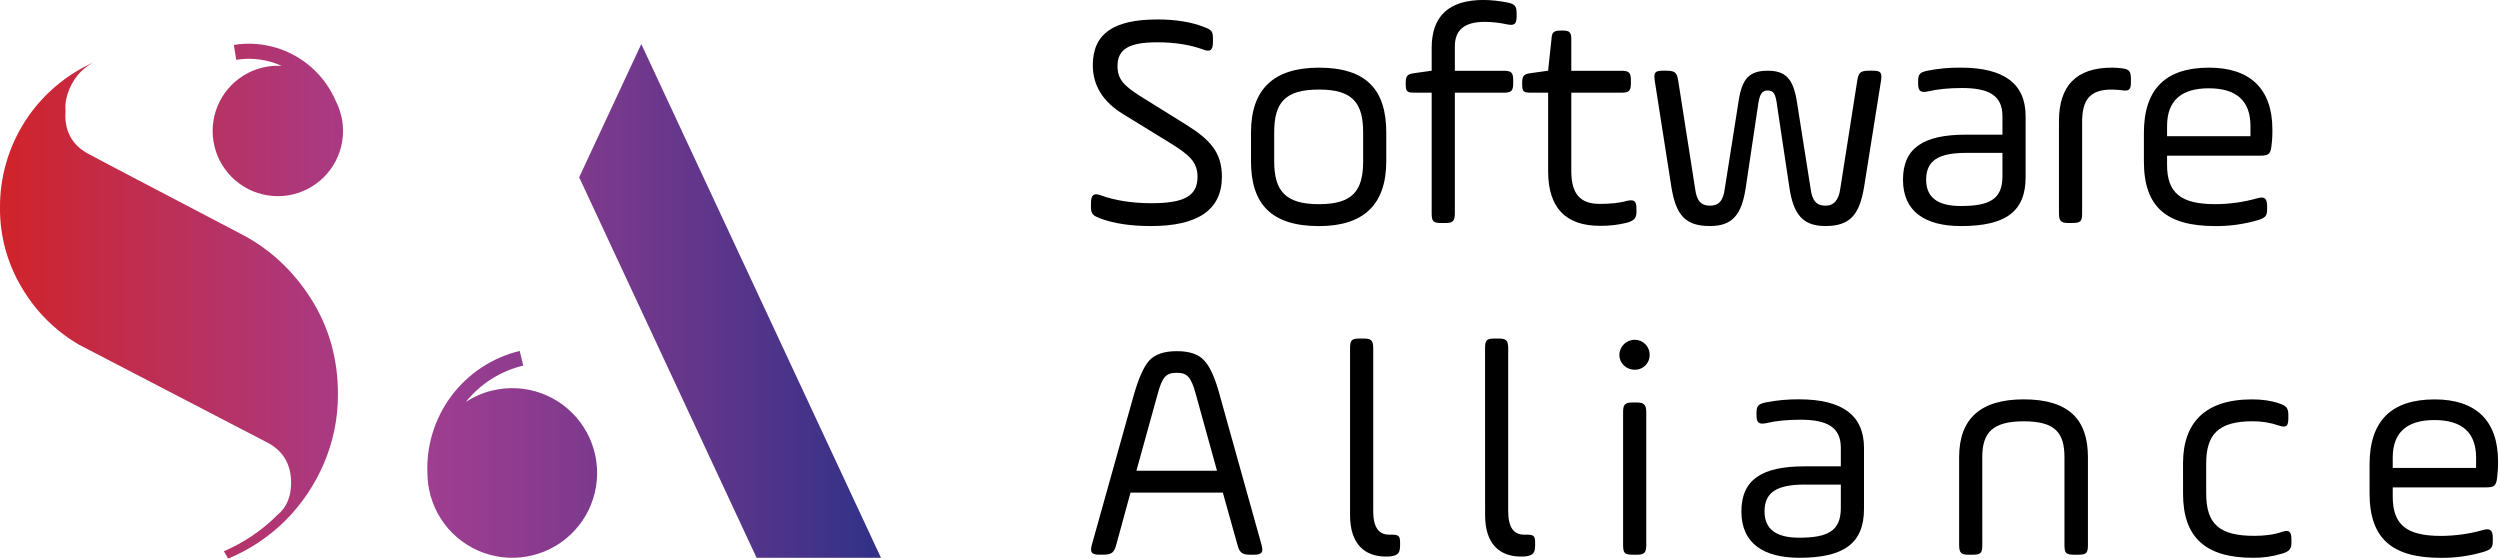 <svg width="179" height="40" viewBox="0 0 179 40" fill="none" xmlns="http://www.w3.org/2000/svg">
<g clip-path="url(#clip0_10_186)">
<path d="M45.916 3.155L41.468 12.695L54.173 39.94H63.079L45.916 3.155ZM35.257 27.958C34.58 28.121 33.936 28.399 33.353 28.78C34.396 27.479 35.843 26.563 37.465 26.176L37.212 25.126C35.254 25.599 33.522 26.74 32.316 28.354C31.11 29.968 30.505 31.952 30.606 33.964C30.614 34.41 30.671 34.853 30.775 35.287C30.781 35.315 30.79 35.342 30.797 35.37C30.81 35.429 30.823 35.489 30.838 35.55H30.844C31.174 36.693 31.833 37.714 32.738 38.486C33.643 39.258 34.755 39.747 35.936 39.893C37.117 40.038 38.315 39.834 39.38 39.305C40.446 38.776 41.333 37.946 41.931 36.917C42.529 35.889 42.811 34.707 42.744 33.519C42.676 32.332 42.261 31.19 41.55 30.236C40.839 29.282 39.864 28.558 38.745 28.153C37.626 27.748 36.413 27.681 35.257 27.96V27.958ZM24.061 7.275C23.472 5.876 22.43 4.716 21.103 3.98C19.776 3.244 18.241 2.975 16.743 3.216L16.914 4.282C18.019 4.102 19.153 4.253 20.171 4.717C19.829 4.697 19.485 4.714 19.146 4.768C18.174 4.926 17.277 5.386 16.583 6.084C15.889 6.782 15.433 7.682 15.281 8.654C15.129 9.627 15.288 10.623 15.735 11.499C16.183 12.376 16.896 13.089 17.773 13.536C18.65 13.983 19.646 14.142 20.618 13.989C21.591 13.836 22.49 13.38 23.188 12.685C23.885 11.991 24.345 11.094 24.503 10.122C24.66 9.15 24.506 8.154 24.063 7.275H24.061ZM17.219 16.732L7.947 11.876L6.446 11.077C5.267 10.489 4.678 9.547 4.679 8.251C4.679 8.143 4.685 8.037 4.693 7.934C4.693 7.889 4.685 7.845 4.683 7.8C4.641 6.864 5.134 5.785 5.789 5.13C6.065 4.858 6.381 4.631 6.726 4.457C4.712 5.349 3.003 6.811 1.808 8.661C0.614 10.512 -0.015 12.671 0 14.874C-0.016 16.879 0.519 18.849 1.546 20.571C2.537 22.271 3.952 23.686 5.652 24.677L19.076 31.653C20.253 32.243 20.842 33.214 20.843 34.568C20.843 35.569 20.519 36.334 19.871 36.863C18.77 37.97 17.466 38.855 16.03 39.468L16.338 39.998C17.871 39.36 19.266 38.43 20.445 37.26C21.606 36.093 22.535 34.716 23.182 33.202C23.862 31.627 24.207 29.928 24.197 28.213C24.197 25.682 23.549 23.401 22.254 21.369C20.959 19.337 19.281 17.791 17.219 16.731V16.732Z" fill="url(#paint0_linear_10_186)"/>
<path d="M78.115 14.528C78.115 13.975 78.314 13.798 78.779 13.975C79.819 14.351 81.034 14.55 82.447 14.55C84.725 14.55 85.742 14.063 85.742 12.67C85.742 11.609 85.189 11.101 83.708 10.194L80.434 8.182C78.975 7.297 78.245 6.125 78.245 4.666C78.245 2.388 79.771 1.393 82.867 1.393C84.172 1.393 85.278 1.57 86.184 1.924C86.715 2.123 86.847 2.211 86.847 2.742V3.029C86.847 3.582 86.648 3.737 86.184 3.56C85.234 3.206 84.128 3.029 82.867 3.029C80.832 3.029 80.014 3.516 80.014 4.732C80.014 5.683 80.479 6.125 81.562 6.833L84.902 8.912C86.604 9.973 87.488 10.879 87.488 12.649C87.488 15.015 85.786 16.186 82.403 16.186C80.988 16.186 79.794 16.009 78.82 15.656C78.334 15.457 78.112 15.39 78.112 14.838L78.115 14.528Z" fill="black"/>
<path d="M89.571 11.545V9.488C89.571 6.393 91.185 4.845 94.436 4.845C97.864 4.845 99.257 6.459 99.257 9.488V11.545C99.257 14.641 97.643 16.189 94.436 16.189C90.986 16.186 89.571 14.572 89.571 11.545ZM97.601 9.486C97.601 7.363 96.849 6.412 94.438 6.412C91.984 6.412 91.232 7.363 91.232 9.486V11.545C91.232 13.668 92.028 14.619 94.438 14.619C96.849 14.619 97.601 13.665 97.601 11.545V9.486Z" fill="black"/>
<path d="M100.65 5.925C100.65 5.417 100.783 5.306 101.247 5.24L102.508 5.063V3.424C102.508 1.146 103.747 -0.003 106.223 -0.003C106.788 0.004 107.35 0.064 107.904 0.174C108.457 0.284 108.59 0.417 108.59 0.969V1.168C108.59 1.722 108.433 1.854 107.904 1.744C107.374 1.627 106.832 1.568 106.289 1.566C104.874 1.566 104.167 2.142 104.167 3.314V5.067H107.661C108.213 5.067 108.346 5.2 108.346 5.752V5.951C108.346 6.504 108.213 6.637 107.661 6.637H104.167V15.261C104.167 15.858 104.01 15.969 103.459 15.969H103.216C102.619 15.969 102.508 15.858 102.508 15.261V6.634H101.247C100.739 6.634 100.65 6.545 100.65 6.037V5.925Z" fill="black"/>
<path d="M108.987 5.925C108.987 5.417 109.12 5.307 109.584 5.24L110.845 5.063L111.088 2.786C111.11 2.317 111.244 2.188 111.752 2.188H111.908C112.372 2.188 112.505 2.321 112.505 2.786V5.067H116.087C116.64 5.067 116.773 5.2 116.773 5.752V5.951C116.773 6.504 116.64 6.637 116.087 6.637H112.505V12.257C112.505 13.96 113.213 14.598 114.54 14.598C115.313 14.598 115.977 14.532 116.507 14.377C117.016 14.267 117.171 14.399 117.171 14.953V15.152C117.171 15.593 117.038 15.792 116.485 15.948C115.856 16.102 115.21 16.177 114.562 16.169C112.085 16.169 110.847 14.864 110.846 12.254V6.635H109.586C109.078 6.635 108.989 6.546 108.989 6.038L108.987 5.925Z" fill="black"/>
<path d="M121.371 13.511C121.481 14.395 121.813 14.727 122.433 14.727C123.053 14.727 123.383 14.395 123.494 13.511L124.489 7.209C124.732 5.639 125.241 5.064 126.568 5.064C127.828 5.064 128.381 5.616 128.646 7.209L129.641 13.511C129.752 14.395 130.084 14.727 130.703 14.727C131.3 14.727 131.654 14.329 131.764 13.511L132.98 5.769C133.069 5.216 133.202 5.062 133.799 5.062H134.086C134.639 5.062 134.772 5.172 134.683 5.769L133.467 13.398C133.136 15.366 132.472 16.184 130.703 16.184C129.089 16.184 128.403 15.366 128.116 13.398L127.253 7.649C127.143 6.698 126.988 6.478 126.568 6.478C126.148 6.478 125.971 6.743 125.86 7.649L125.001 13.398C124.714 15.366 124.051 16.184 122.437 16.184C120.667 16.184 120.004 15.411 119.672 13.398L118.478 5.769C118.39 5.172 118.523 5.062 119.075 5.062H119.341C119.938 5.062 120.07 5.218 120.159 5.769L121.371 13.511Z" fill="black"/>
<path d="M145.034 12.693C145.034 15.148 143.596 16.186 140.412 16.186C137.869 16.186 136.254 15.172 136.254 12.869C136.254 10.567 137.758 9.641 140.765 9.641H143.375V8.314C143.375 6.81 142.36 6.302 140.478 6.302C139.505 6.302 138.687 6.391 138.045 6.545C137.514 6.656 137.338 6.523 137.338 5.992V5.815C137.338 5.307 137.471 5.175 138.001 5.064C138.788 4.907 139.588 4.833 140.39 4.843C143.485 4.843 145.034 5.992 145.034 8.314V12.693ZM143.375 10.946H140.788C138.819 10.946 137.912 11.477 137.912 12.869C137.912 14.13 138.731 14.75 140.39 14.75C142.424 14.75 143.375 14.281 143.375 12.627V10.946Z" fill="black"/>
<path d="M149.08 15.258C149.08 15.855 148.97 15.966 148.372 15.966H148.129C147.576 15.966 147.422 15.855 147.422 15.258V8.668C147.422 6.125 148.682 4.844 151.203 4.844C151.44 4.845 151.676 4.86 151.91 4.887C152.464 4.954 152.574 5.109 152.574 5.662V5.883C152.574 6.436 152.441 6.546 151.889 6.458C151.623 6.436 151.402 6.413 151.203 6.413C149.611 6.413 149.08 7.166 149.08 8.755V15.258Z" fill="black"/>
<path d="M162.636 10.459C162.57 11.013 162.437 11.145 161.84 11.145H155.162V11.808C155.162 13.821 156.157 14.618 158.611 14.618C159.628 14.615 160.64 14.473 161.619 14.197C162.15 14.041 162.326 14.22 162.326 14.772V14.971C162.326 15.436 162.238 15.59 161.641 15.768C160.657 16.055 159.636 16.197 158.611 16.187C155.14 16.187 153.503 14.839 153.503 11.566V9.51C153.503 6.388 155.051 4.844 158.169 4.844C161.088 4.844 162.703 6.347 162.703 9.266C162.709 9.665 162.687 10.064 162.636 10.459ZM155.162 9.75H161.133V9.02C161.133 7.225 160.138 6.322 158.148 6.322C156.157 6.322 155.163 7.229 155.163 9.02L155.162 9.75Z" fill="black"/>
<path d="M90.32 38.988C90.476 39.542 90.363 39.718 89.767 39.718H89.545C88.948 39.718 88.749 39.586 88.595 38.988L87.555 35.272H80.944L79.929 38.986C79.773 39.583 79.575 39.716 78.978 39.716H78.735C78.138 39.716 78.028 39.539 78.182 38.986L81.148 28.394C81.501 27.134 81.878 26.271 82.276 25.829C82.696 25.361 83.359 25.143 84.266 25.143C85.173 25.143 85.836 25.365 86.234 25.829C86.654 26.271 87.03 27.134 87.361 28.394L90.32 38.988ZM81.367 33.704H87.138L85.612 28.197C85.281 26.981 84.993 26.693 84.264 26.693C83.489 26.693 83.224 26.981 82.892 28.197L81.367 33.704Z" fill="black"/>
<path d="M96.664 24.947C96.664 24.35 96.775 24.239 97.371 24.239H97.615C98.168 24.239 98.323 24.35 98.323 24.947V36.599C98.323 37.726 98.699 38.28 99.45 38.28H99.56C100.114 38.28 100.246 38.324 100.246 38.854V39.01C100.246 39.563 100.136 39.74 99.627 39.828C99.495 39.848 99.362 39.855 99.23 39.85C97.704 39.85 96.664 38.944 96.664 36.884V24.947Z" fill="black"/>
<path d="M106.329 24.947C106.329 24.35 106.44 24.239 107.037 24.239H107.279C107.832 24.239 107.987 24.35 107.987 24.947V36.599C107.987 37.726 108.363 38.28 109.115 38.28H109.23C109.783 38.28 109.915 38.324 109.915 38.854V39.01C109.915 39.563 109.805 39.74 109.297 39.828C109.165 39.848 109.032 39.855 108.898 39.85C107.373 39.85 106.333 38.944 106.333 36.884L106.329 24.947Z" fill="black"/>
<path d="M118.116 25.411C118.117 25.551 118.091 25.69 118.038 25.819C117.986 25.949 117.908 26.067 117.809 26.166C117.71 26.265 117.592 26.343 117.462 26.395C117.333 26.448 117.194 26.474 117.054 26.473C116.434 26.473 115.948 26.004 115.948 25.411C115.949 25.267 115.979 25.125 116.035 24.993C116.092 24.86 116.174 24.74 116.276 24.64C116.379 24.539 116.501 24.46 116.634 24.406C116.768 24.353 116.91 24.326 117.054 24.328C117.195 24.328 117.335 24.357 117.465 24.412C117.595 24.467 117.712 24.547 117.811 24.648C117.91 24.749 117.987 24.868 118.04 24.999C118.092 25.13 118.118 25.27 118.116 25.411ZM116.214 29.524C116.214 28.972 116.324 28.816 116.921 28.816H117.164C117.717 28.816 117.872 28.972 117.872 29.524V39.011C117.872 39.608 117.716 39.718 117.164 39.718H116.921C116.324 39.718 116.214 39.608 116.214 39.011V29.524Z" fill="black"/>
<path d="M133.462 36.443C133.462 38.897 132.024 39.937 128.839 39.937C126.297 39.937 124.683 38.922 124.683 36.62C124.683 34.317 126.186 33.391 129.194 33.391H131.803V32.064C131.803 30.561 130.788 30.052 128.906 30.052C127.933 30.052 127.115 30.14 126.474 30.295C125.943 30.405 125.766 30.273 125.766 29.742V29.566C125.766 29.057 125.899 28.924 126.429 28.813C127.216 28.657 128.016 28.583 128.818 28.592C131.914 28.592 133.462 29.742 133.462 32.064V36.443ZM131.803 34.696H129.216C127.247 34.696 126.341 35.227 126.341 36.62C126.341 37.88 127.159 38.499 128.818 38.499C130.852 38.499 131.803 38.031 131.803 36.376V34.696Z" fill="black"/>
<path d="M141.933 39.011C141.933 39.608 141.822 39.718 141.225 39.718H140.982C140.429 39.718 140.274 39.608 140.274 39.011V32.731C140.274 29.967 141.822 28.594 144.896 28.594C148.146 28.594 149.496 30.053 149.496 32.731V39.011C149.496 39.608 149.385 39.718 148.788 39.718H148.523C147.926 39.718 147.815 39.608 147.815 39.011V32.731C147.815 30.961 147.129 30.166 144.896 30.166C142.662 30.166 141.93 30.984 141.93 32.731L141.933 39.011Z" fill="black"/>
<path d="M156.305 33.173C156.305 30.276 157.874 28.596 161.236 28.596C161.966 28.596 162.606 28.684 163.182 28.883C163.712 29.06 163.845 29.214 163.845 29.723V29.944C163.845 30.497 163.712 30.652 163.182 30.475C162.57 30.262 161.927 30.156 161.279 30.163C158.803 30.163 157.963 31.135 157.963 33.192V35.337C157.963 37.57 158.958 38.366 161.412 38.366C162.165 38.366 162.828 38.278 163.402 38.079C163.911 37.902 164.066 38.079 164.066 38.632V38.853C164.066 39.317 163.91 39.494 163.359 39.65C162.692 39.851 161.998 39.948 161.302 39.937C157.919 39.937 156.307 38.477 156.307 35.359L156.305 33.173Z" fill="black"/>
<path d="M178.794 34.212C178.727 34.765 178.595 34.898 177.998 34.898H171.32V35.562C171.32 37.574 172.314 38.371 174.769 38.371C175.786 38.368 176.798 38.227 177.777 37.951C178.307 37.795 178.484 37.973 178.484 38.526V38.725C178.484 39.193 178.396 39.344 177.798 39.521C176.815 39.809 175.794 39.951 174.769 39.942C171.297 39.942 169.661 38.592 169.661 35.319V33.263C169.661 30.141 171.209 28.597 174.327 28.597C177.246 28.597 178.86 30.101 178.86 33.02C178.867 33.419 178.844 33.817 178.794 34.212ZM171.32 33.505H177.289V32.774C177.289 30.979 176.294 30.076 174.303 30.076C172.313 30.076 171.319 30.983 171.319 32.774L171.32 33.505Z" fill="black"/>
</g>
<defs>
<linearGradient id="paint0_linear_10_186" x1="-0.001" y1="21.563" x2="63.079" y2="21.563" gradientUnits="userSpaceOnUse">
<stop stop-color="#D1232A"/>
<stop offset="0.15" stop-color="#C02D4E"/>
<stop offset="0.36" stop-color="#AB397E"/>
<stop offset="0.47" stop-color="#A23E90"/>
<stop offset="0.58" stop-color="#903C8F"/>
<stop offset="0.8" stop-color="#60368B"/>
<stop offset="1" stop-color="#303187"/>
</linearGradient>
<clipPath id="clip0_10_186">
<rect width="178.86" height="40" fill="white"/>
</clipPath>
</defs>
</svg>
